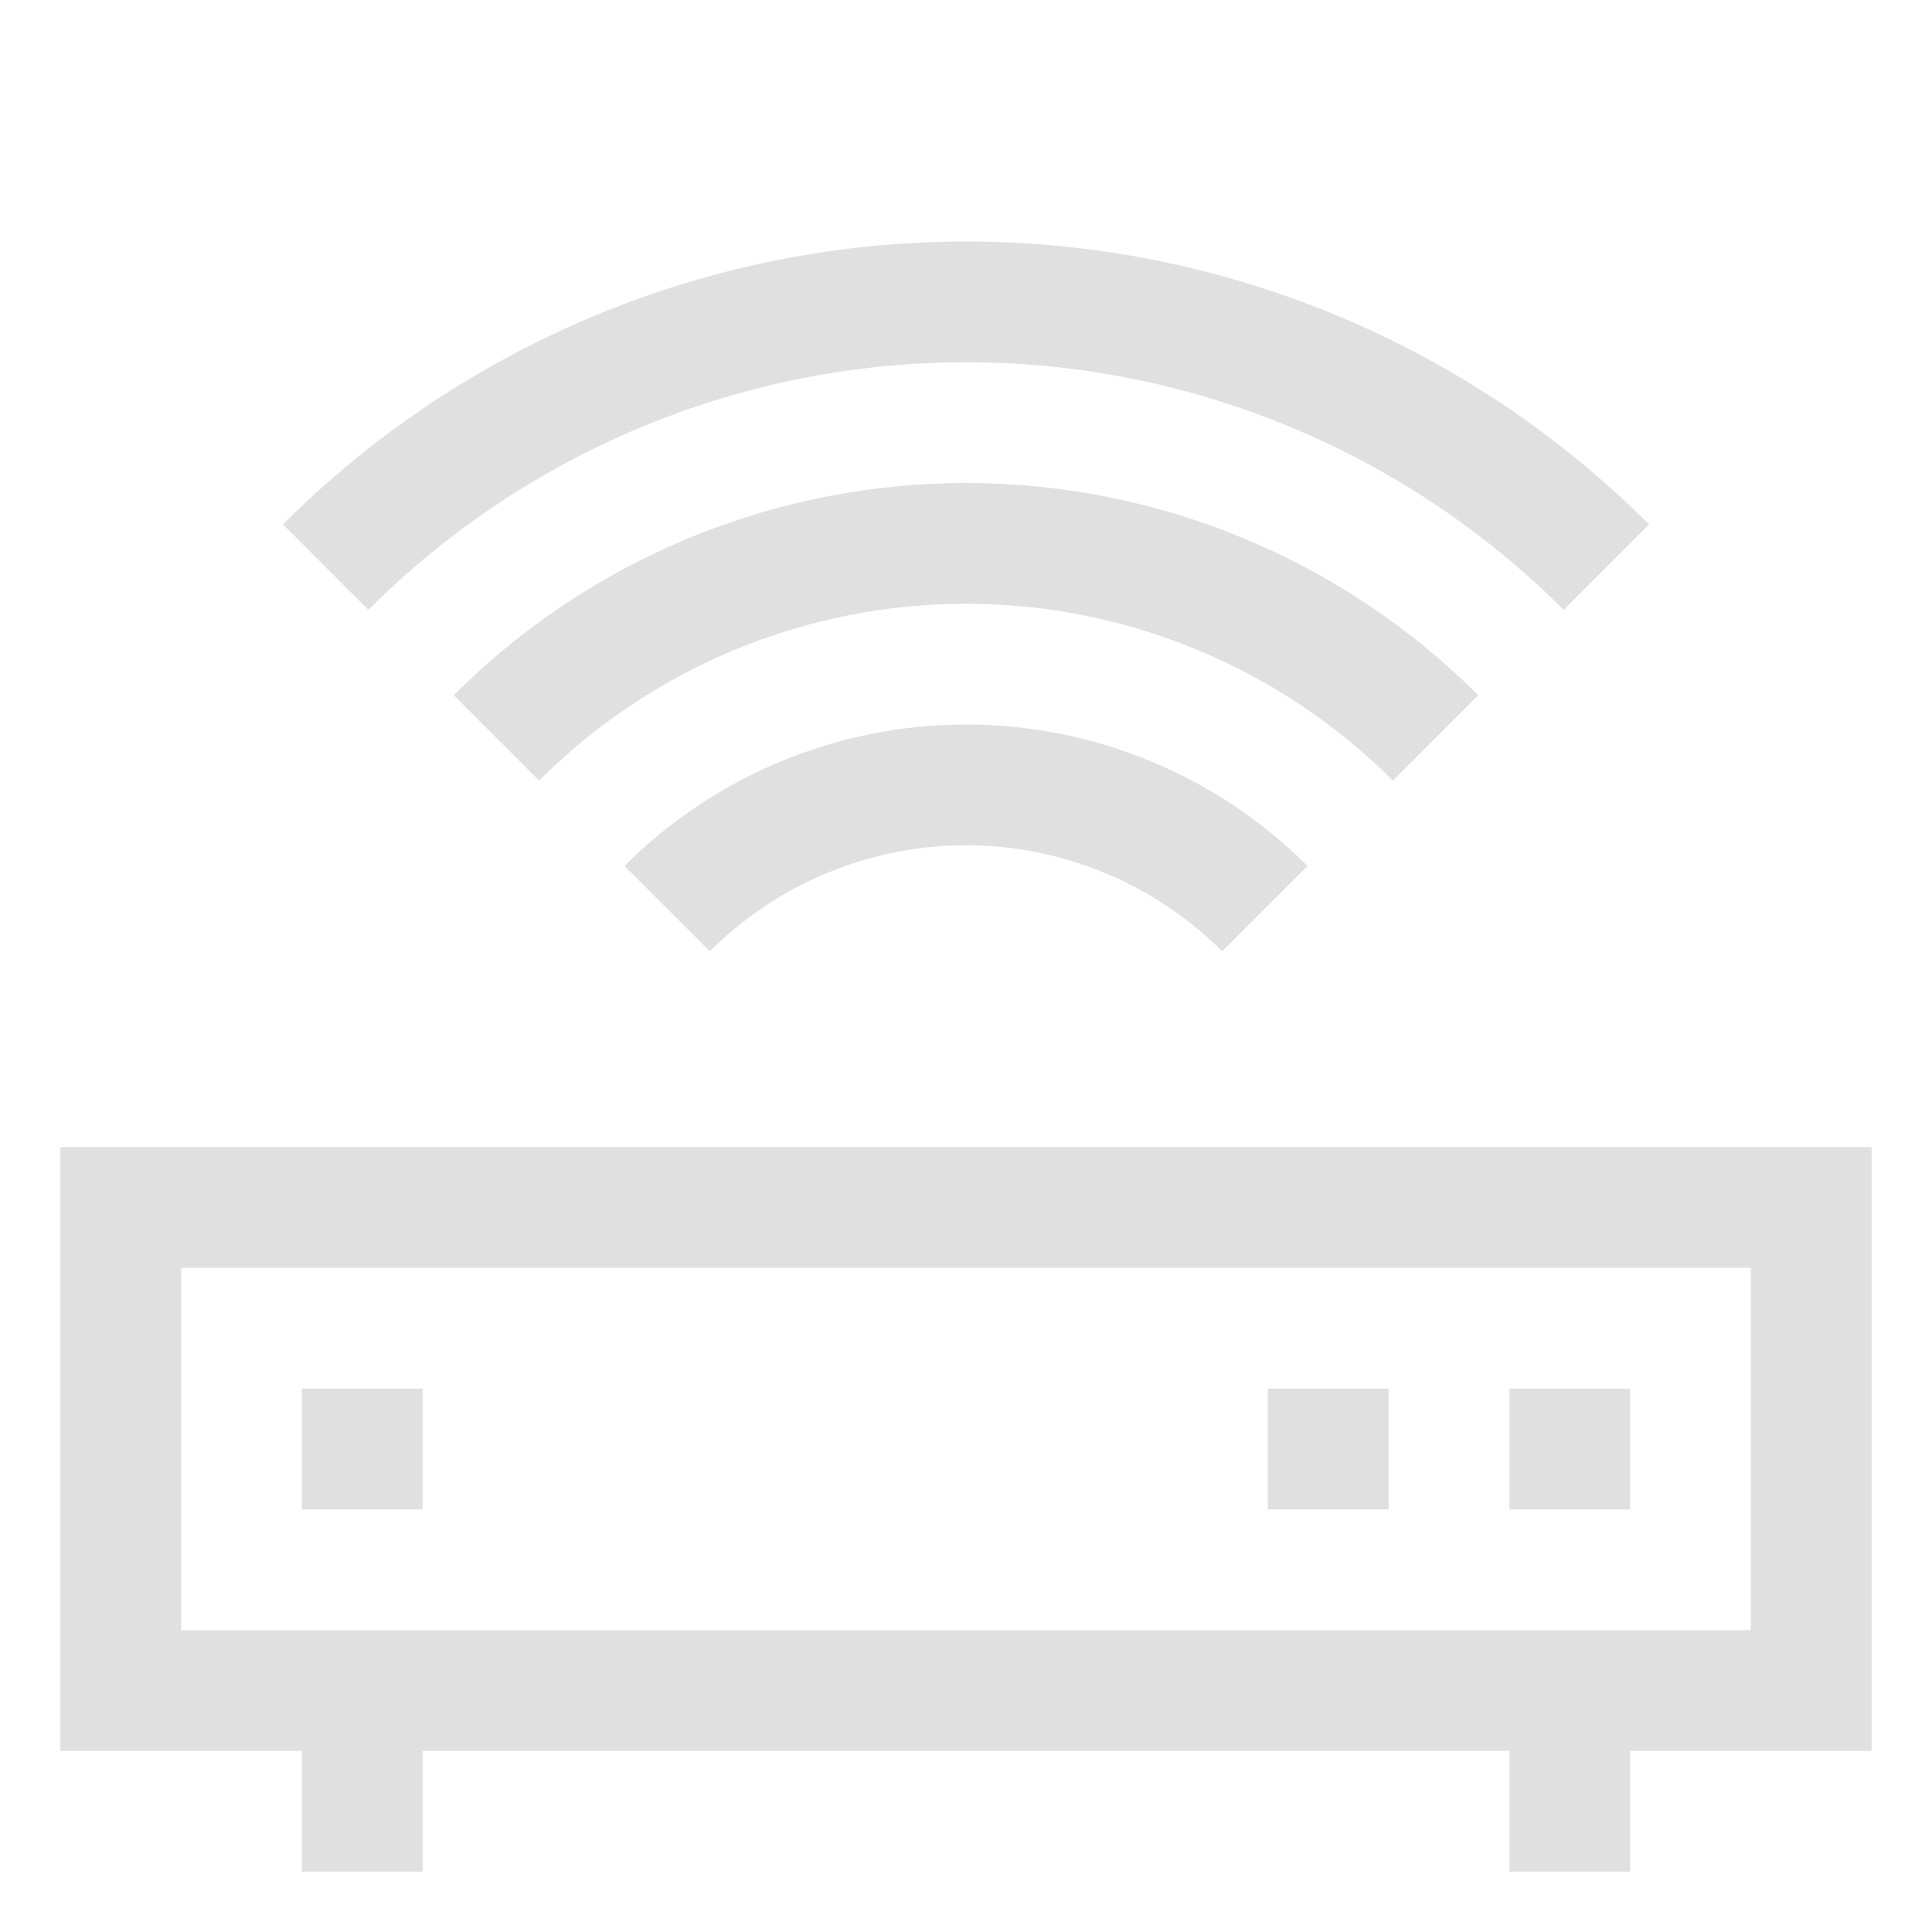 <svg width="32" height="32" viewBox="0 0 32 32" fill="none" xmlns="http://www.w3.org/2000/svg">
<path d="M10.643 7.066C12.341 6.362 14.162 6 16 6C17.838 6 19.659 6.362 21.358 7.066C23.056 7.769 24.599 8.8 25.899 10.101L27.314 8.686C25.828 7.201 24.064 6.022 22.123 5.218C20.182 4.414 18.101 4 16 4C13.899 4 11.818 4.414 9.877 5.218C7.936 6.022 6.172 7.201 4.686 8.686L6.101 10.101C7.401 8.8 8.944 7.769 10.643 7.066Z" fill="#E0E0E0"/>
<path d="M16 10C14.687 10 13.386 10.259 12.173 10.761C10.96 11.264 9.857 12 8.929 12.929L7.515 11.515C8.629 10.4 9.952 9.517 11.408 8.913C12.864 8.31 14.424 8 16 8C17.576 8 19.136 8.31 20.592 8.913C22.048 9.517 23.371 10.4 24.485 11.515L23.071 12.929C22.142 12 21.04 11.264 19.827 10.761C18.614 10.259 17.313 10 16 10Z" fill="#E0E0E0"/>
<path d="M13.704 14.457C14.432 14.155 15.212 14 16 14C16.788 14 17.568 14.155 18.296 14.457C19.024 14.758 19.686 15.2 20.243 15.757L21.657 14.343C20.914 13.6 20.032 13.011 19.061 12.609C18.091 12.207 17.051 12 16 12C14.95 12 13.909 12.207 12.939 12.609C11.968 13.011 11.086 13.6 10.343 14.343L11.757 15.757C12.315 15.2 12.976 14.758 13.704 14.457Z" fill="#E0E0E0"/>
<path d="M5 23H7V25H5V23Z" fill="#E0E0E0"/>
<path d="M21 23H23V25H21V23Z" fill="#E0E0E0"/>
<path d="M27 23H25V25H27V23Z" fill="#E0E0E0"/>
<path fill-rule="evenodd" clip-rule="evenodd" d="M1 19V29H5V31H7V29H25V31H27V29H31V19H1ZM29 21H3V27H29V21Z" fill="#E0E0E0"/>
</svg>
